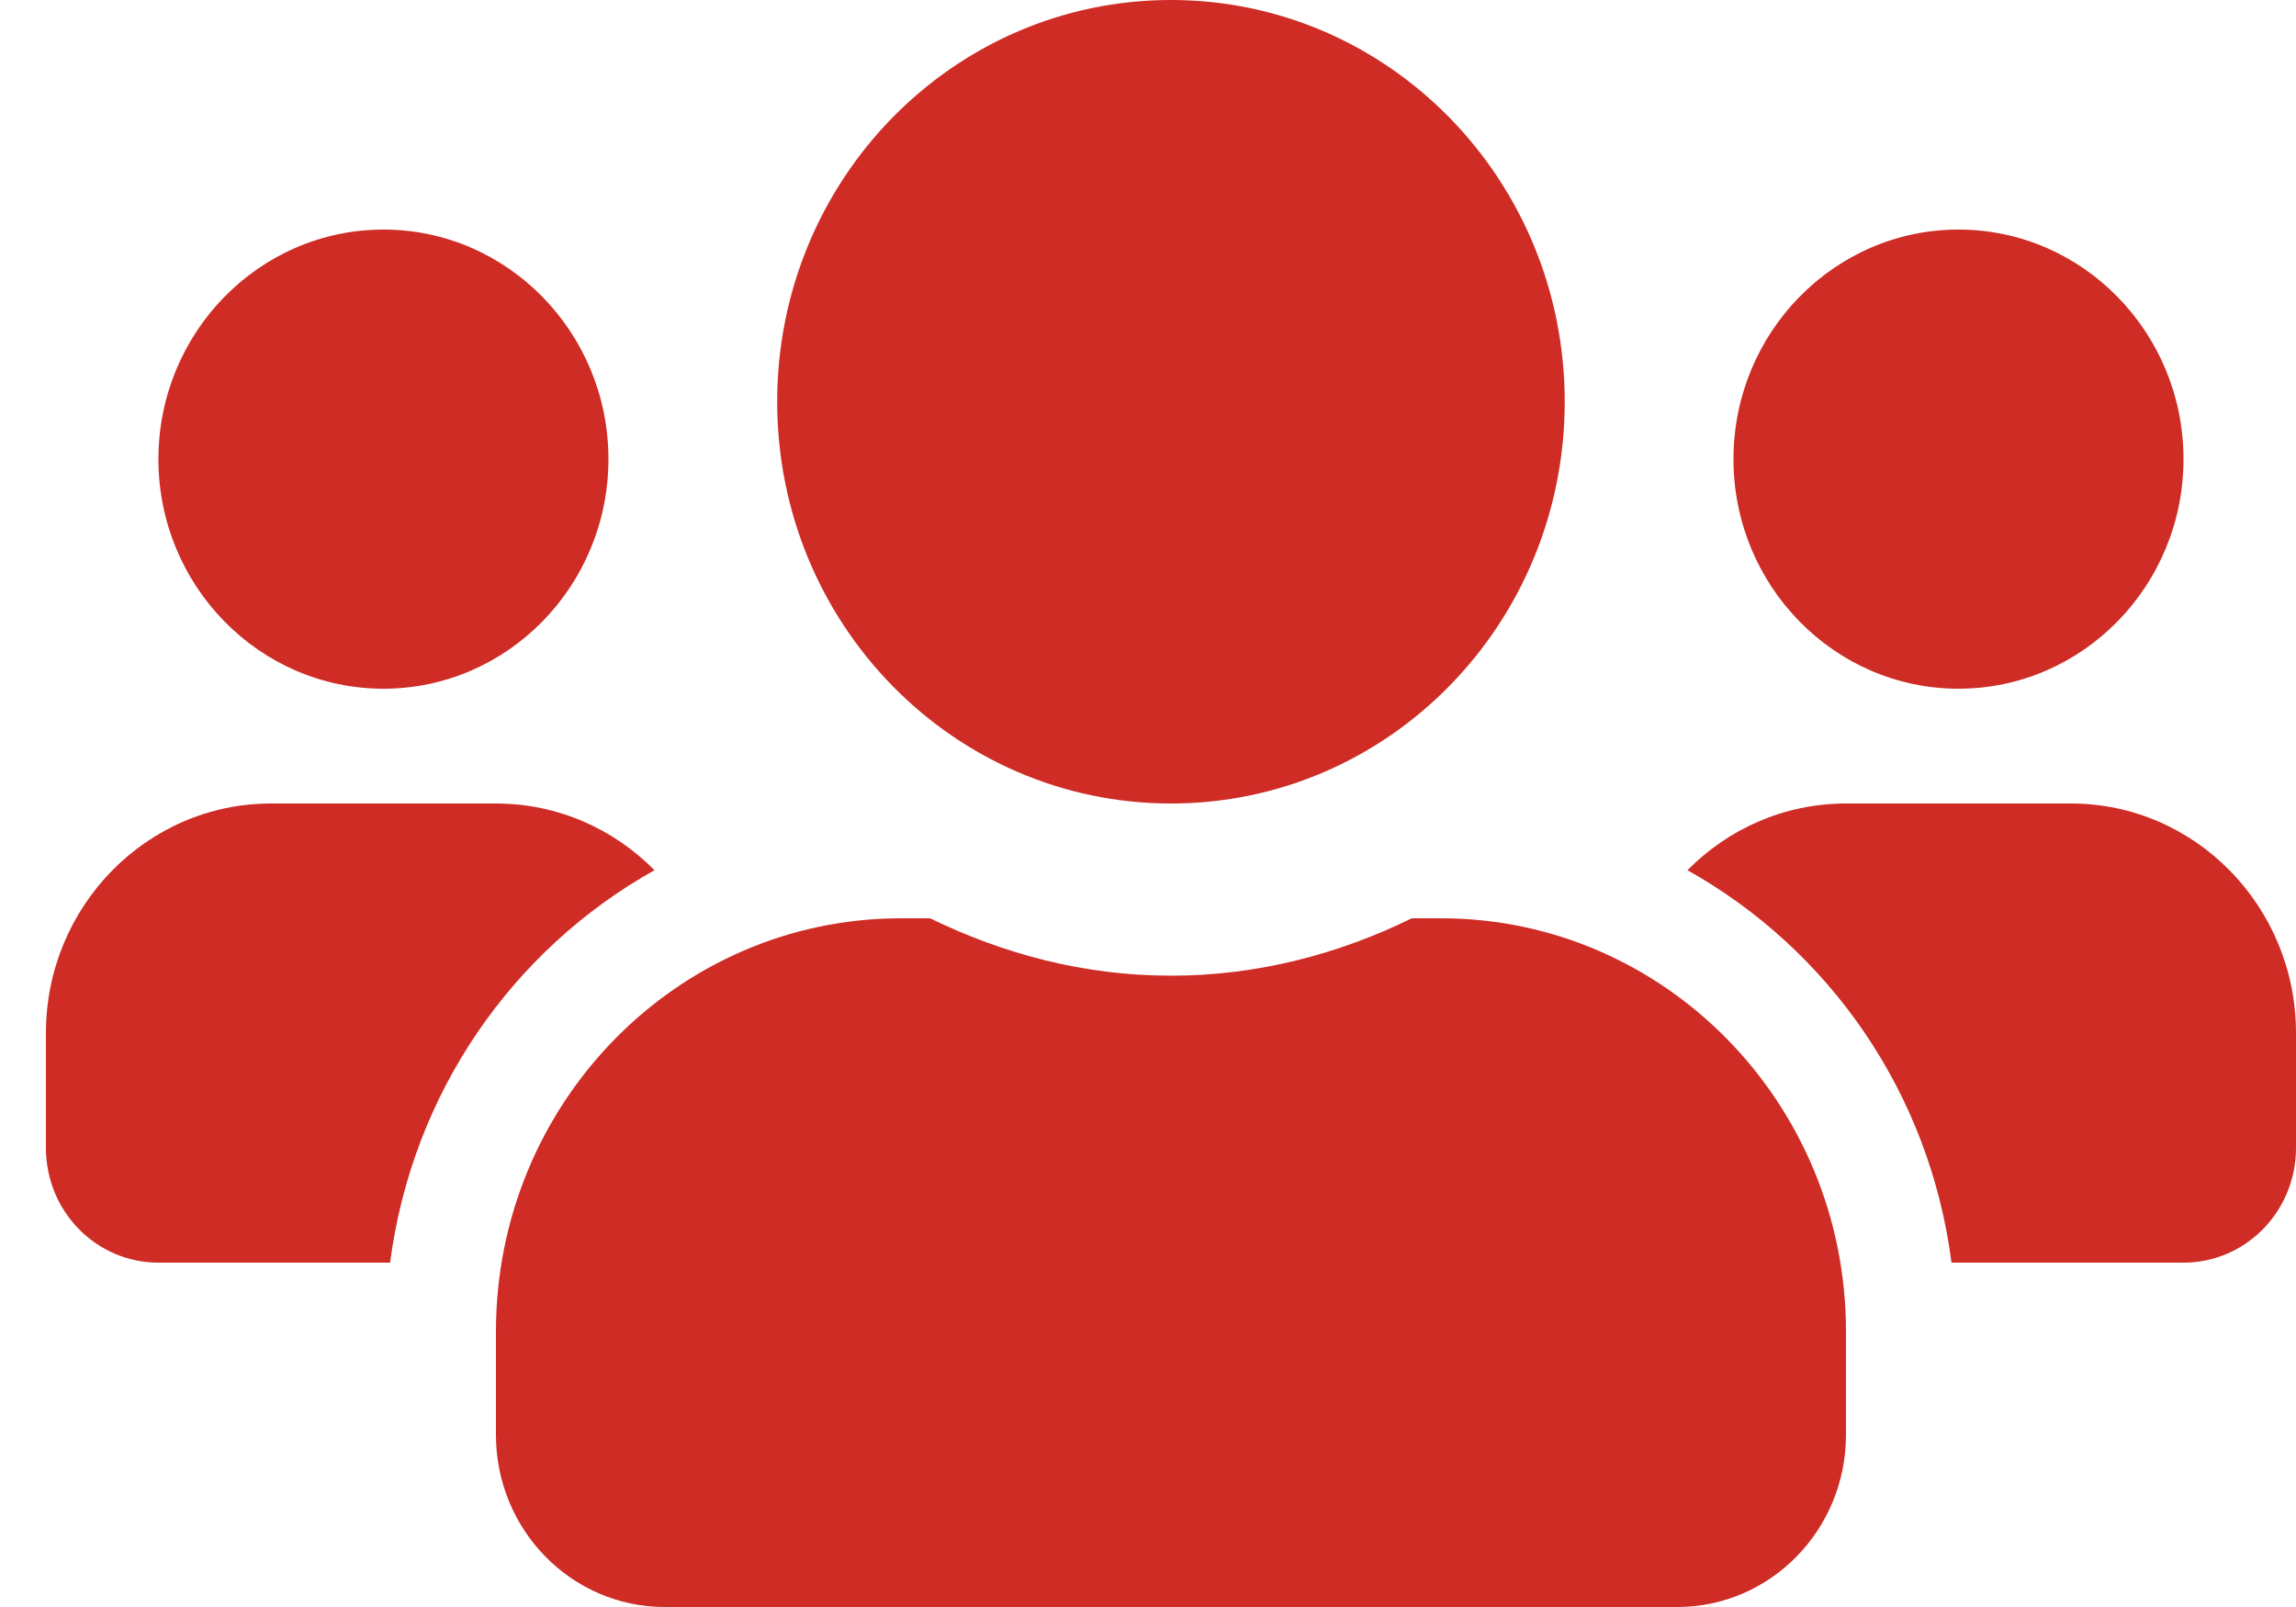 <svg width="40" height="28" viewBox="0 0 40 28" fill="none" xmlns="http://www.w3.org/2000/svg">
<path d="M6.68 12C8.842 12 10.6 10.206 10.6 8C10.6 5.794 8.842 4 6.68 4C4.518 4 2.76 5.794 2.76 8C2.76 10.206 4.518 12 6.68 12ZM34.12 12C36.282 12 38.04 10.206 38.04 8C38.04 5.794 36.282 4 34.12 4C31.958 4 30.2 5.794 30.2 8C30.2 10.206 31.958 12 34.12 12ZM36.08 14H32.16C31.082 14 30.108 14.444 29.398 15.162C31.866 16.544 33.618 19.038 33.998 22H38.04C39.124 22 40 21.106 40 20V18C40 15.794 38.242 14 36.08 14ZM20.4 14C24.191 14 27.26 10.869 27.26 7C27.26 3.131 24.191 0 20.4 0C16.609 0 13.54 3.131 13.54 7C13.54 10.869 16.609 14 20.4 14ZM25.104 16H24.596C23.322 16.625 21.907 17 20.4 17C18.893 17 17.485 16.625 16.204 16H15.696C11.8 16 8.64 19.225 8.64 23.2V25C8.64 26.656 9.957 28 11.58 28H29.22C30.843 28 32.16 26.656 32.16 25V23.2C32.16 19.225 29 16 25.104 16ZM11.402 15.162C10.692 14.444 9.718 14 8.64 14H4.72C2.558 14 0.8 15.794 0.8 18V20C0.8 21.106 1.676 22 2.76 22H6.796C7.182 19.038 8.934 16.544 11.402 15.162Z" fill="#CE2C25"/>
</svg>
